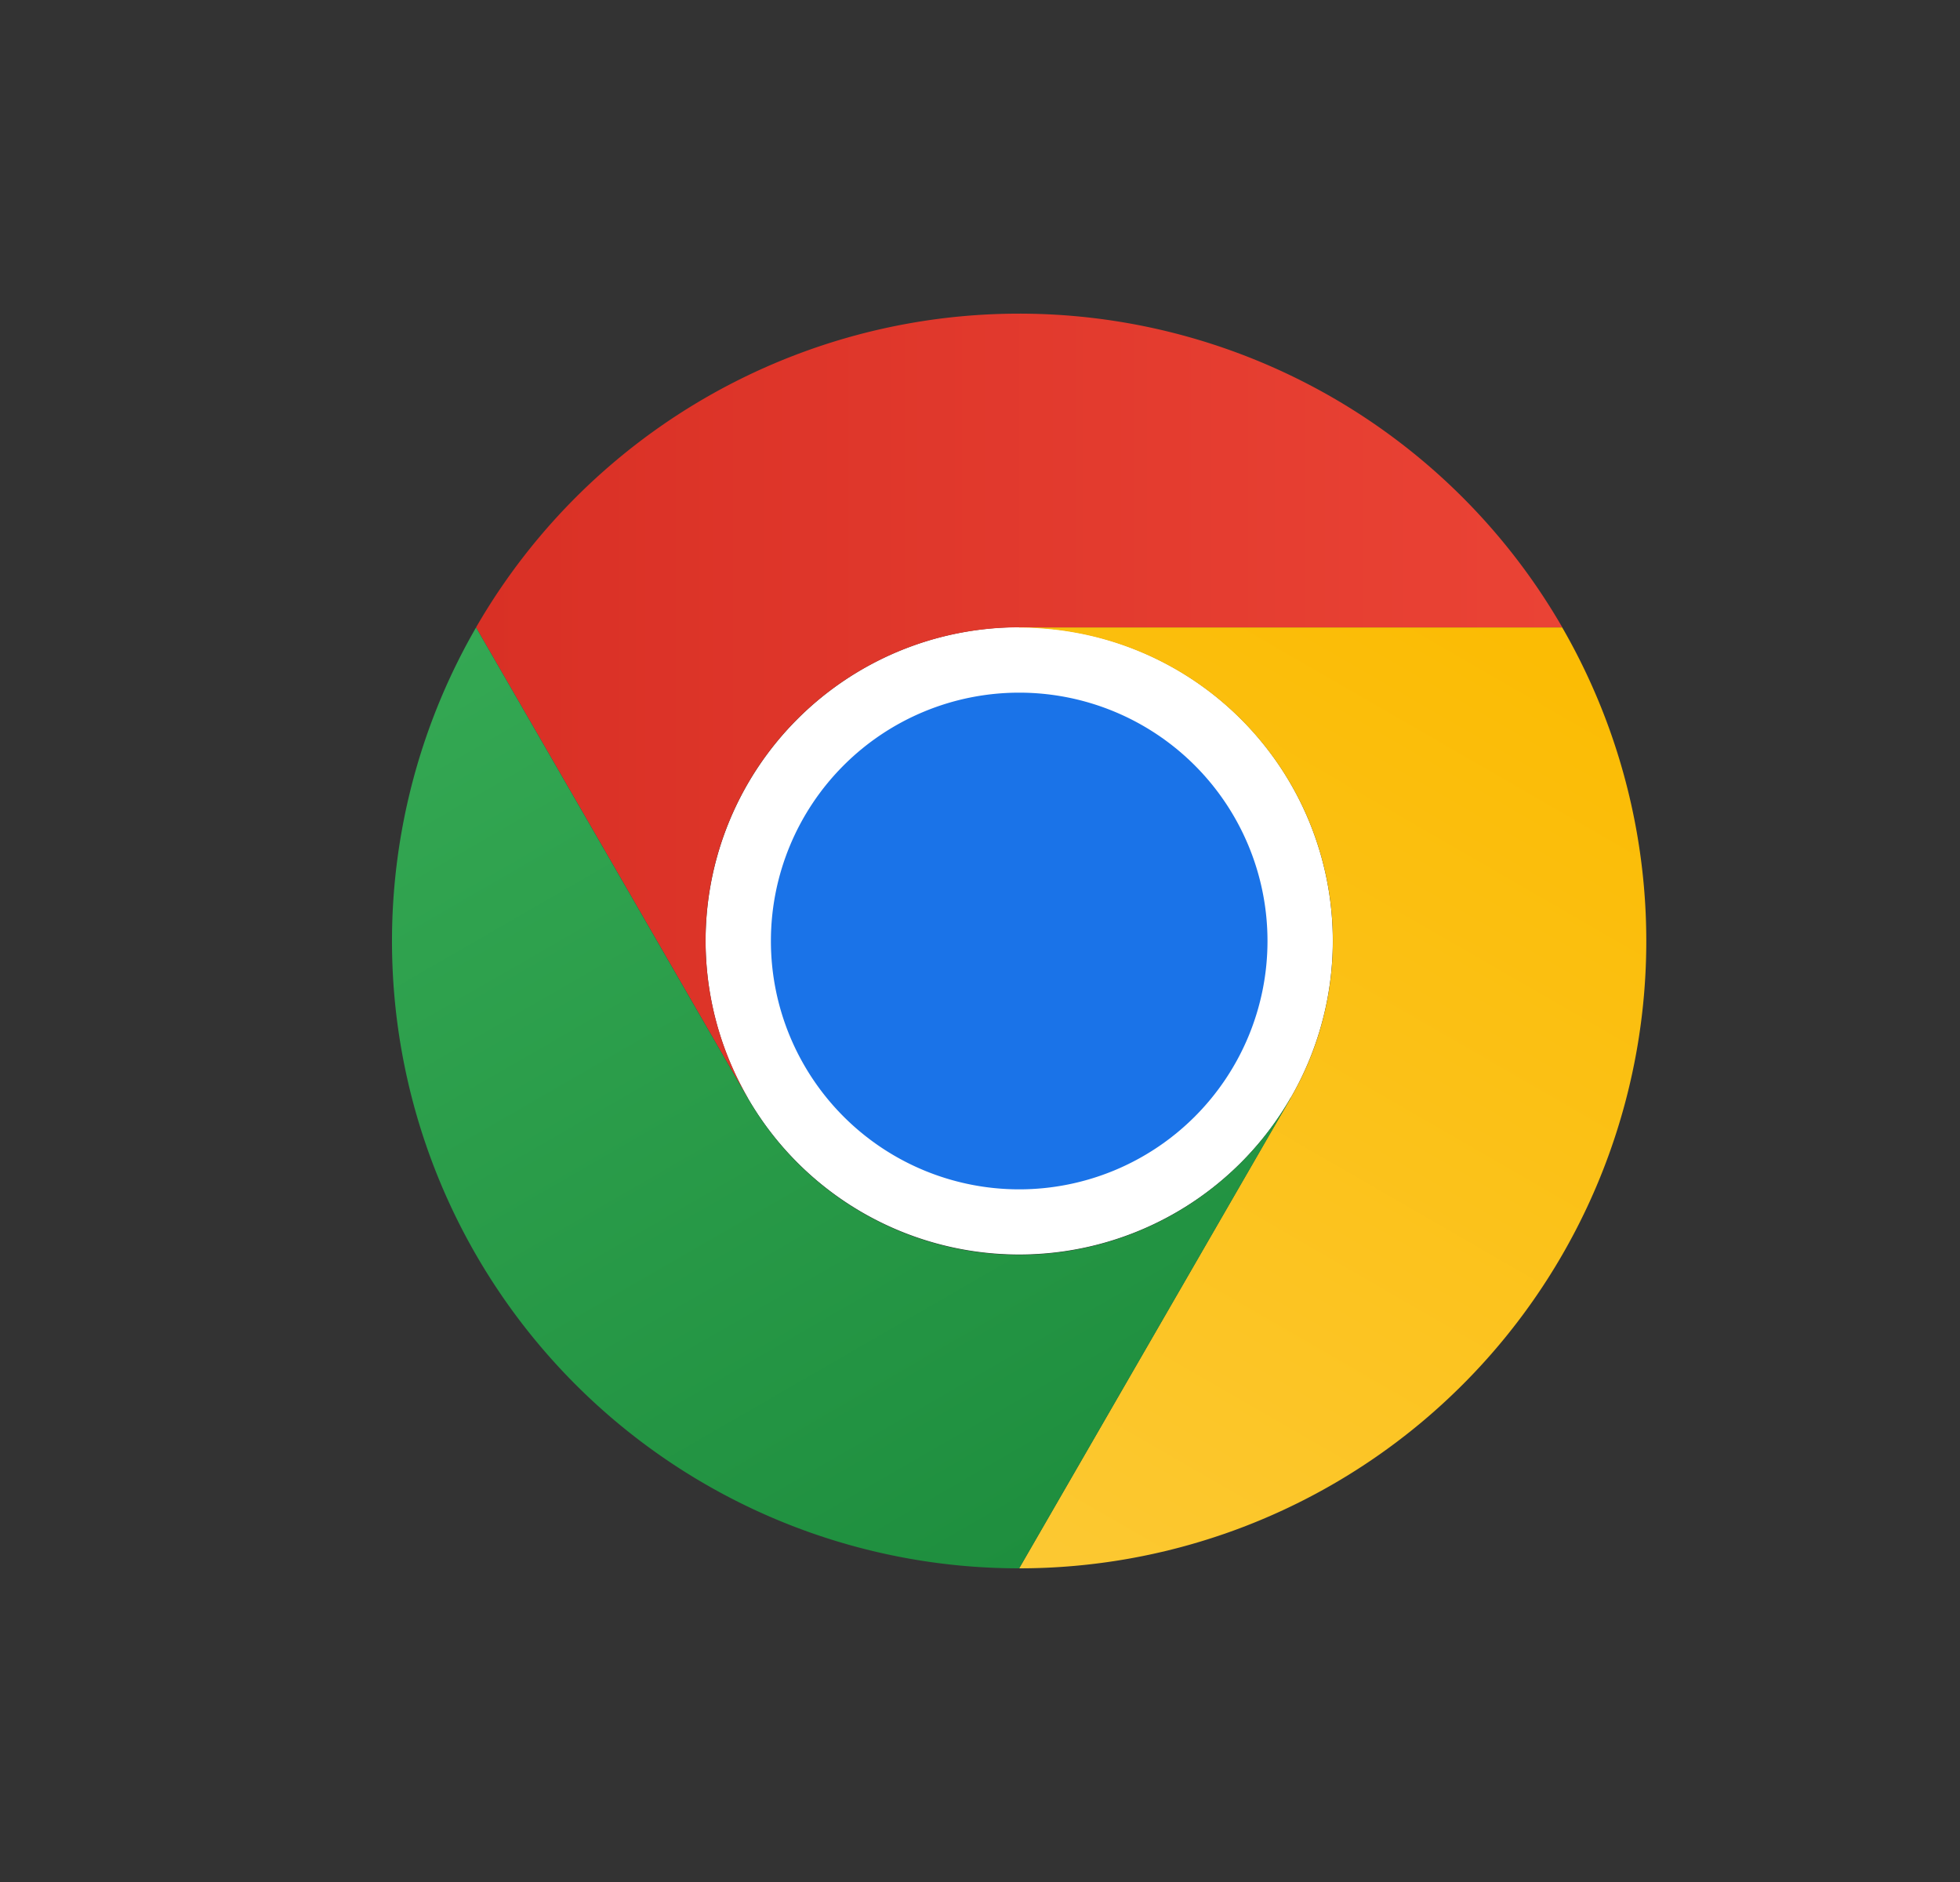 <svg width="25" height="24" fill="none" xmlns="http://www.w3.org/2000/svg"><rect width="100%" height="100%" fill="#333333" stroke="none"/><path d="M13 15.998a4 4 0 100-8 4 4 0 000 8z" fill="#fff"/><path d="M13 8h6.927a7.998 7.998 0 00-13.855.001L9.536 14h.003a3.995 3.995 0 013.46-6z" fill="url(#paint0_linear_209_2019)"/><path d="M13 15.167a3.167 3.167 0 100-6.334 3.167 3.167 0 000 6.334z" fill="#1A73E8"/><path d="M16.463 14.001L12.999 20a7.998 7.998 0 006.927-11.999h-6.927l-.001.003a3.995 3.995 0 013.465 5.997z" fill="url(#paint1_linear_209_2019)"/><path d="M9.536 14.001L6.072 8.002A7.998 7.998 0 0013 20l3.464-5.999-.002-.002A3.995 3.995 0 019.536 14z" fill="url(#paint2_linear_209_2019)"/><defs><linearGradient id="paint0_linear_209_2019" x1="6.072" y1="9" x2="19.927" y2="9" gradientUnits="userSpaceOnUse"><stop stop-color="#D93025"/><stop offset="1" stop-color="#EA4335"/></linearGradient><linearGradient id="paint1_linear_209_2019" x1="11.906" y1="19.893" x2="18.834" y2="7.895" gradientUnits="userSpaceOnUse"><stop stop-color="#FCC934"/><stop offset="1" stop-color="#FBBC04"/></linearGradient><linearGradient id="paint2_linear_209_2019" x1="13.865" y1="19.5" x2="6.938" y2="7.502" gradientUnits="userSpaceOnUse"><stop stop-color="#1E8E3E"/><stop offset="1" stop-color="#34A853"/></linearGradient></defs></svg>